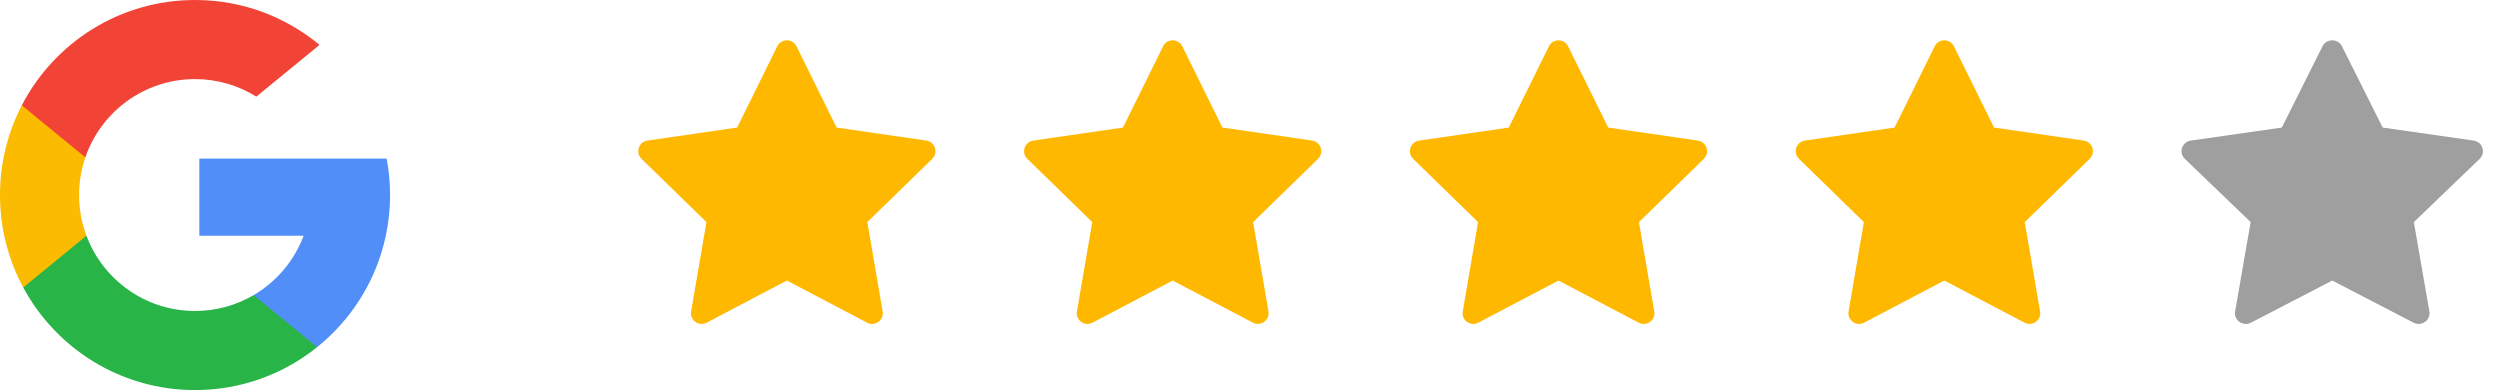<svg width="141" height="22" viewBox="0 0 141 22" fill="none" xmlns="http://www.w3.org/2000/svg">
<g clip-path="url(#clip0_856_516)">
<path d="M4.876 13.295L4.11 16.154L1.311 16.213C0.474 14.662 0 12.886 0 11C0 9.176 0.444 7.456 1.23 5.941H1.231L3.722 6.398L4.814 8.875C4.585 9.541 4.461 10.256 4.461 11C4.461 11.808 4.607 12.581 4.876 13.295Z" fill="#FBBB00"/>
<path d="M21.808 8.945C21.934 9.611 22 10.298 22 11C22 11.788 21.918 12.556 21.76 13.297C21.224 15.819 19.825 18.02 17.887 19.578L17.886 19.578L14.748 19.418L14.303 16.645C15.59 15.89 16.595 14.71 17.124 13.297H11.242V8.945H17.21H21.808Z" fill="#518EF8"/>
<path d="M17.886 19.578L17.886 19.578C16.001 21.093 13.606 22 11 22C6.811 22 3.168 19.659 1.311 16.213L4.875 13.295C5.804 15.774 8.196 17.539 11 17.539C12.205 17.539 13.334 17.213 14.303 16.645L17.886 19.578Z" fill="#28B446"/>
<path d="M18.021 2.532L14.457 5.45C13.455 4.823 12.269 4.461 11 4.461C8.132 4.461 5.696 6.307 4.814 8.875L1.23 5.941H1.229C3.06 2.412 6.748 0 11 0C13.669 0 16.116 0.951 18.021 2.532Z" fill="#F14336"/>
</g>
<path d="M87.899 15.822L83.375 18.2C82.932 18.433 82.414 18.056 82.499 17.563L83.363 12.526L79.703 8.96C79.344 8.61 79.542 8.001 80.038 7.929L85.096 7.195L87.358 2.612C87.579 2.163 88.22 2.163 88.441 2.612L90.704 7.195L95.761 7.929C96.257 8.001 96.455 8.61 96.096 8.96L92.436 12.527L93.3 17.563C93.385 18.057 92.867 18.433 92.424 18.2L87.899 15.822Z" fill="#FFB800"/>
<path d="M109.659 15.822L105.135 18.199C104.692 18.433 104.174 18.056 104.259 17.562L105.123 12.526L101.463 8.959C101.104 8.609 101.302 8 101.798 7.928L106.855 7.194L109.118 2.611C109.339 2.162 109.98 2.162 110.201 2.611L112.464 7.194L117.521 7.928C118.017 8 118.215 8.609 117.856 8.959L114.196 12.526L115.06 17.562C115.145 18.056 114.627 18.432 114.184 18.199L109.659 15.822Z" fill="#FFB800"/>
<path d="M131.539 15.823L126.95 18.201C126.501 18.434 125.975 18.058 126.061 17.564L126.937 12.527L123.225 8.959C122.861 8.61 123.062 8.001 123.565 7.929L128.695 7.194L130.989 2.611C131.214 2.162 131.864 2.162 132.089 2.611L134.383 7.194L139.514 7.929C140.017 8.001 140.217 8.61 139.853 8.959L136.141 12.527L137.017 17.564C137.103 18.057 136.578 18.434 136.128 18.201L131.539 15.823Z" fill="#9F9F9F"/>
<path d="M44.38 15.822L39.856 18.199C39.413 18.433 38.895 18.056 38.979 17.562L39.843 12.526L36.183 8.959C35.824 8.609 36.022 8 36.518 7.928L41.576 7.194L43.838 2.611C44.06 2.162 44.7 2.162 44.922 2.611L47.184 7.194L52.242 7.928C52.738 8 52.935 8.609 52.577 8.959L48.917 12.526L49.781 17.562C49.866 18.056 49.347 18.432 48.904 18.199L44.38 15.822Z" fill="#FFB800"/>
<path d="M66.14 15.822L61.616 18.199C61.173 18.433 60.654 18.056 60.739 17.562L61.603 12.526L57.943 8.959C57.584 8.609 57.782 8 58.278 7.928L63.336 7.194L65.598 2.611C65.82 2.162 66.46 2.162 66.682 2.611L68.944 7.194L74.002 7.928C74.498 8 74.695 8.609 74.337 8.959L70.677 12.526L71.541 17.562C71.626 18.056 71.107 18.432 70.664 18.199L66.14 15.822Z" fill="#FFB800"/>
<defs>
<clipPath id="clip0_856_516">
<rect width="22" height="22" fill="white"/>
</clipPath>
</defs>
</svg>
